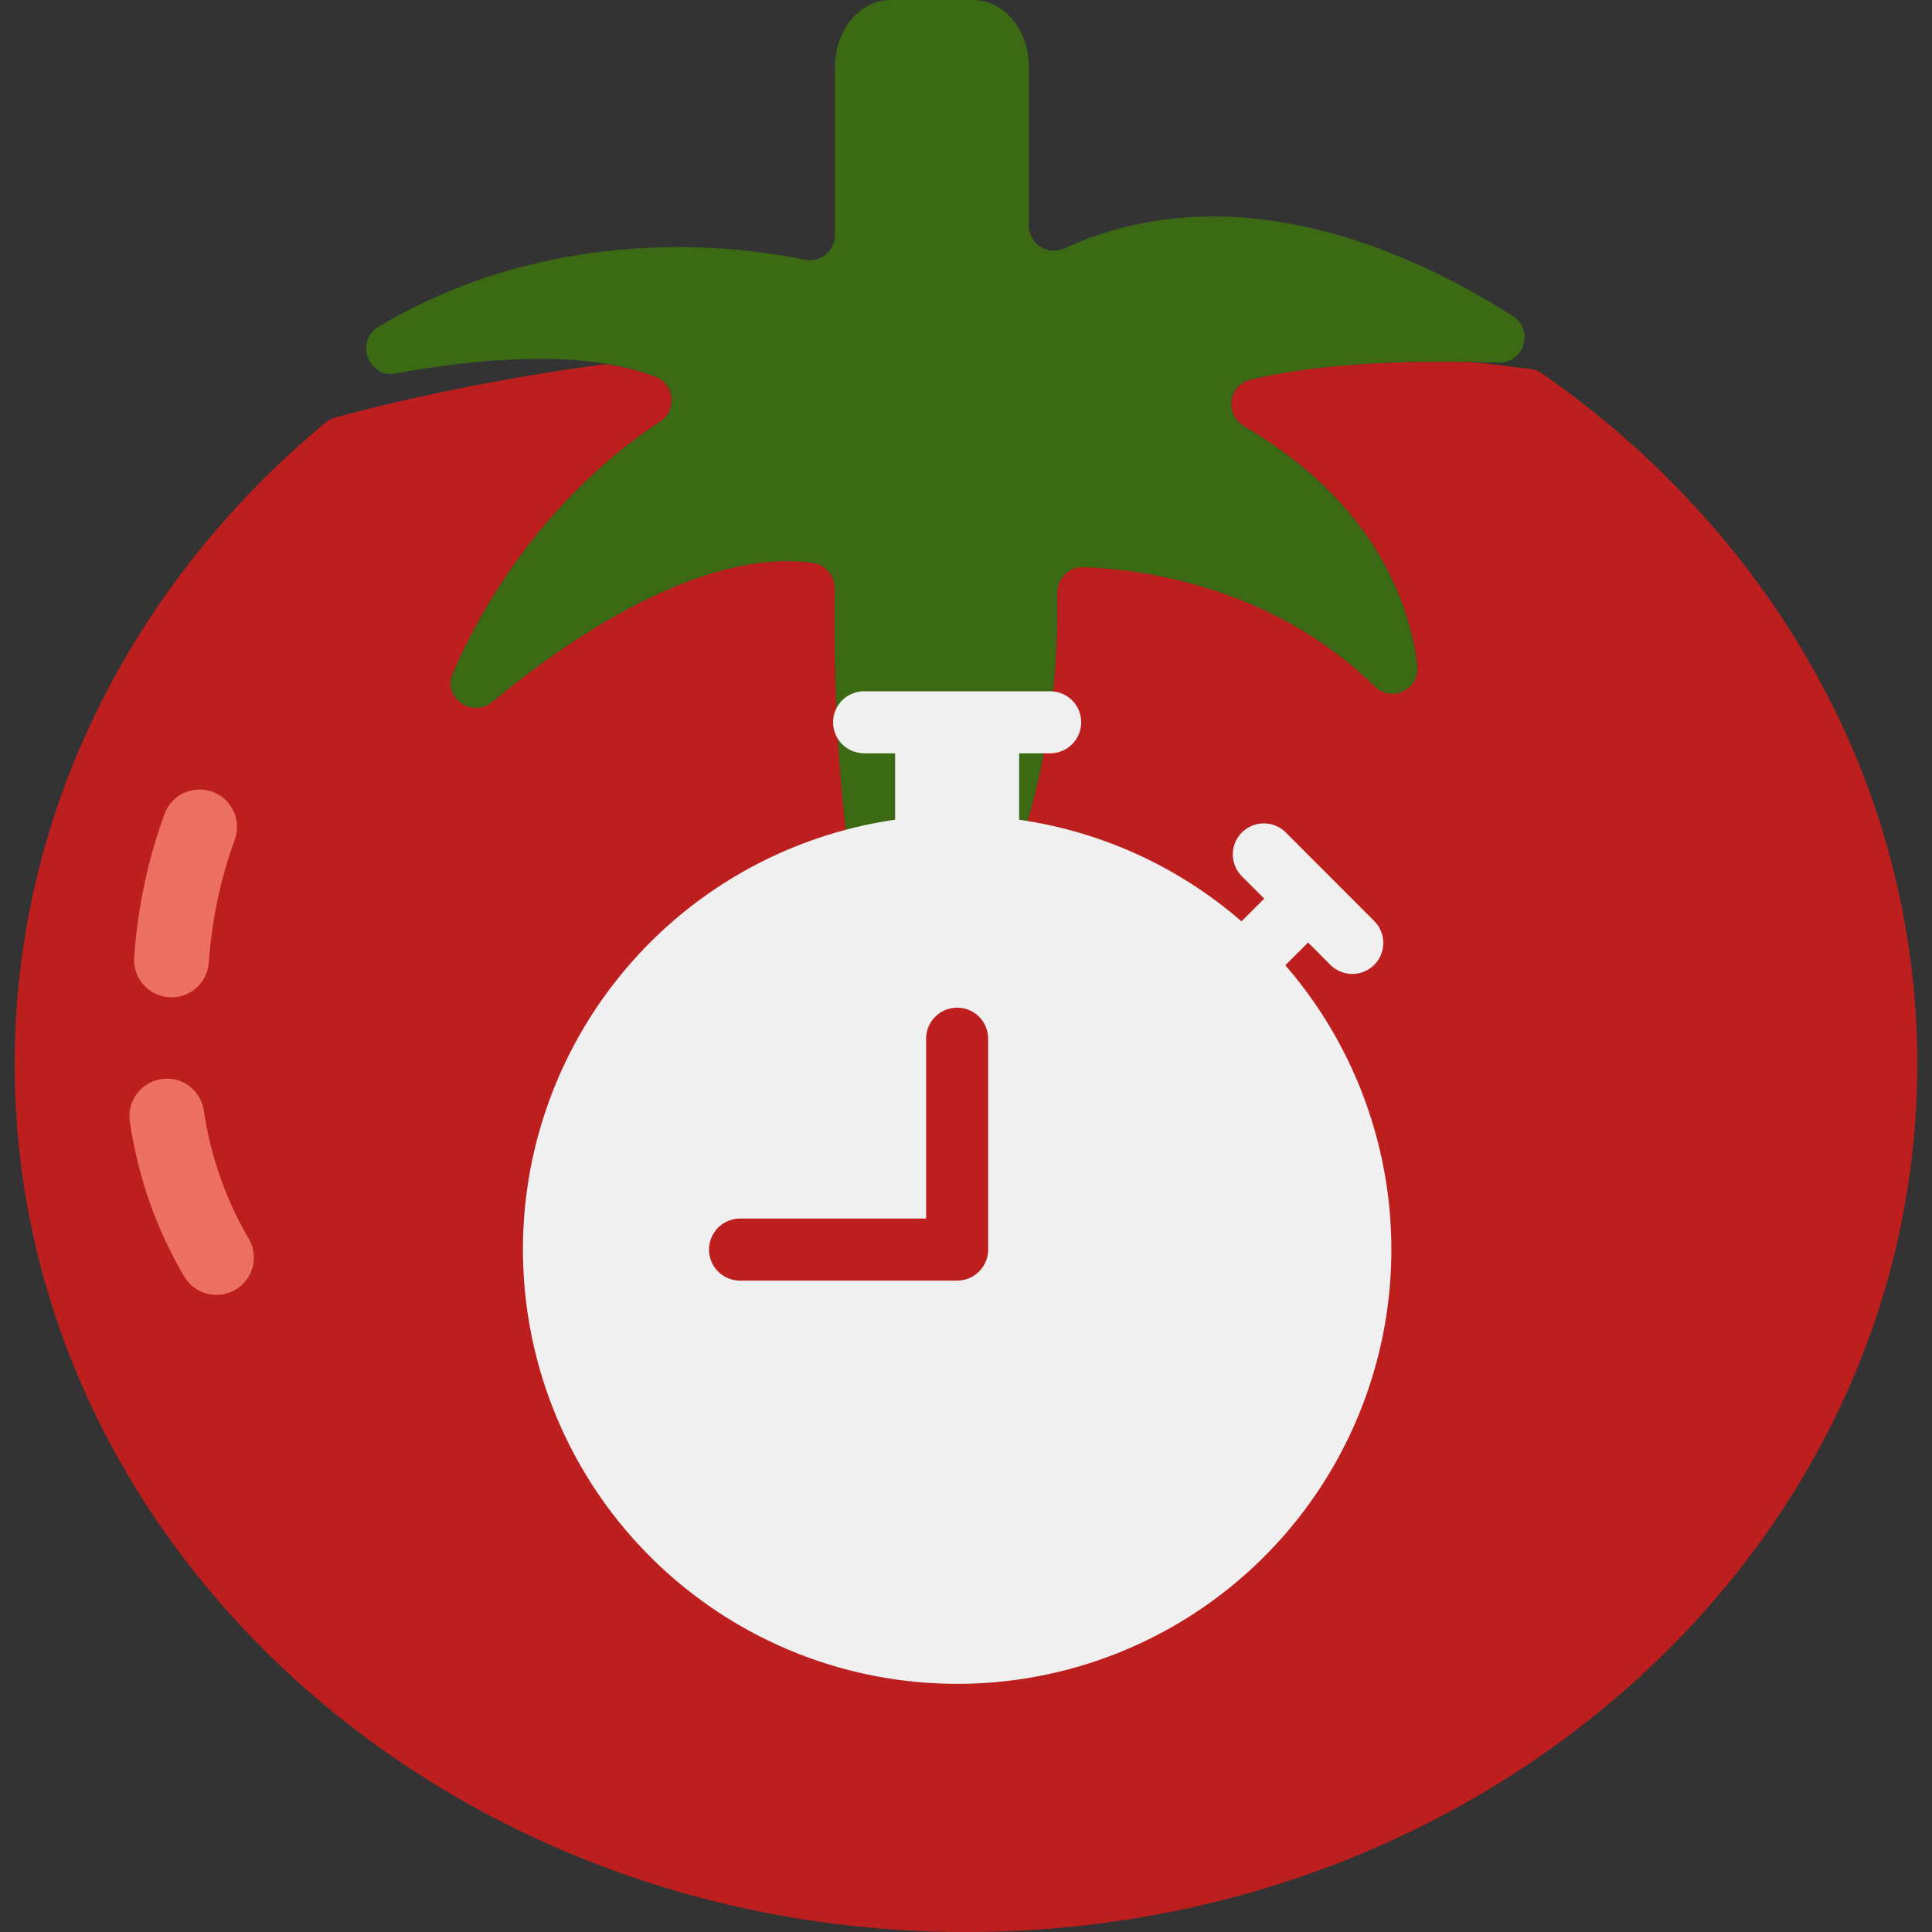 <svg width="45" height="45" viewBox="0 0 45 45" fill="none" xmlns="http://www.w3.org/2000/svg">
<rect x="0" y="0" width="45" height="45" fill="#333333" stroke="none"/>
<g clip-path="url(#clip0_2008_65)">
<path d="M35.24 7.365C33.009 5.935 28.819 3.943 24.793 5.784C24.406 5.961 23.964 5.682 23.964 5.255V1.555C23.965 0.7 23.384 0 22.675 0H20.739C20.029 0 19.448 0.7 19.448 1.555V5.474C19.448 5.845 19.113 6.125 18.75 6.05C17.116 5.713 12.872 5.189 8.813 7.613C8.257 7.945 8.58 8.816 9.217 8.699C11.107 8.353 13.593 8.115 15.274 8.779C15.715 8.952 15.778 9.555 15.382 9.814C14.188 10.594 11.986 12.386 10.543 15.681C10.298 16.241 10.987 16.744 11.46 16.355C13.303 14.836 16.336 12.778 18.909 13.11C19.212 13.149 19.441 13.397 19.437 13.702C19.411 15.428 19.433 21.292 20.858 23.511C21.083 23.861 21.586 23.879 21.831 23.542C22.739 22.294 24.708 18.985 24.627 13.818C24.622 13.479 24.894 13.203 25.234 13.214C26.531 13.256 29.595 13.622 32.024 15.995C32.422 16.384 33.081 16.048 33.011 15.496C32.821 13.985 31.989 11.7 28.979 9.928C28.522 9.659 28.599 8.975 29.114 8.849C30.154 8.594 31.945 8.351 34.899 8.448C35.499 8.466 35.744 7.688 35.24 7.365Z" fill="#3C6914"/>
<path d="M35.917 8.699C35.836 8.642 35.742 8.607 35.644 8.594C35.295 8.552 34.946 8.512 34.598 8.465C34.473 8.452 34.348 8.443 34.224 8.431C31.687 8.389 30.094 8.61 29.134 8.843C28.612 8.971 28.518 9.654 28.982 9.927C31.992 11.699 32.822 13.983 33.013 15.493C33.083 16.046 32.424 16.382 32.026 15.992C29.596 13.62 26.533 13.254 25.235 13.211C24.896 13.2 24.622 13.476 24.628 13.816C24.709 18.983 22.741 22.291 21.832 23.539C21.587 23.876 21.084 23.859 20.86 23.509C19.434 21.289 19.413 15.425 19.439 13.7C19.443 13.395 19.213 13.147 18.91 13.108C16.338 12.775 13.305 14.833 11.462 16.352C10.989 16.741 10.299 16.239 10.545 15.678C11.986 12.387 14.185 10.596 15.379 9.815C15.777 9.555 15.711 8.95 15.268 8.779C14.945 8.654 14.592 8.562 14.22 8.497C14.154 8.485 14.084 8.484 14.017 8.493C11.905 8.781 9.831 9.182 7.818 9.722C7.729 9.746 7.646 9.788 7.576 9.847C3.132 13.545 0.342 18.868 0.342 24.786C0.342 35.95 10.263 45 22.5 45C34.736 45 44.657 35.95 44.657 24.786C44.658 18.223 41.229 12.391 35.917 8.699Z" fill="#BD1F1F"/>
<path d="M5.042 30.16C4.745 30.16 4.455 30.007 4.293 29.733C3.641 28.633 3.215 27.419 3.024 26.123C2.954 25.646 3.284 25.204 3.759 25.134C4.243 25.06 4.678 25.394 4.747 25.869C4.902 26.926 5.264 27.955 5.791 28.846C6.036 29.259 5.9 29.794 5.486 30.039C5.346 30.12 5.193 30.16 5.042 30.16Z" fill="#ED7161"/>
<path d="M3.995 23.23C3.975 23.23 3.954 23.229 3.934 23.227C3.453 23.194 3.092 22.778 3.125 22.299C3.207 21.144 3.444 20.021 3.831 18.961C3.996 18.509 4.494 18.279 4.949 18.442C5.4 18.606 5.632 19.107 5.467 19.559C5.136 20.465 4.933 21.428 4.863 22.419C4.831 22.879 4.449 23.23 3.995 23.23Z" fill="#ED7161"/>
<g clip-path="url(#clip1_2008_65)">
<path d="M20.126 16.101C19.934 16.101 19.751 16.177 19.615 16.312C19.48 16.448 19.404 16.632 19.404 16.823C19.404 17.015 19.48 17.199 19.615 17.334C19.751 17.47 19.934 17.546 20.126 17.546H20.849V19.092C18.318 19.458 16.019 20.768 14.416 22.761C12.812 24.752 12.022 27.278 12.206 29.828C12.389 32.379 13.531 34.766 15.403 36.508C17.274 38.251 19.736 39.22 22.294 39.22C24.233 39.22 26.131 38.663 27.762 37.614C29.393 36.566 30.688 35.071 31.494 33.307C32.299 31.543 32.581 29.585 32.305 27.666C32.029 25.747 31.207 23.947 29.937 22.482L29.956 22.465L30.468 21.953L30.978 22.465C31.044 22.534 31.124 22.588 31.212 22.626C31.3 22.664 31.395 22.684 31.491 22.685C31.587 22.686 31.682 22.668 31.771 22.631C31.86 22.595 31.94 22.541 32.008 22.474C32.076 22.406 32.13 22.325 32.166 22.236C32.202 22.147 32.221 22.052 32.22 21.956C32.219 21.86 32.199 21.766 32.161 21.677C32.123 21.589 32.068 21.51 31.999 21.443L29.956 19.398C29.89 19.329 29.81 19.274 29.722 19.236C29.634 19.198 29.539 19.179 29.443 19.178C29.347 19.177 29.252 19.195 29.163 19.232C29.074 19.268 28.994 19.322 28.926 19.389C28.858 19.457 28.804 19.538 28.768 19.627C28.732 19.715 28.713 19.811 28.714 19.907C28.715 20.002 28.735 20.097 28.773 20.185C28.811 20.273 28.866 20.353 28.935 20.42L29.446 20.931L28.935 21.443L28.917 21.46C27.455 20.19 25.657 19.368 23.738 19.093V17.546H24.461C24.653 17.546 24.836 17.47 24.972 17.334C25.107 17.199 25.183 17.015 25.183 16.823C25.183 16.632 25.107 16.448 24.972 16.312C24.836 16.177 24.653 16.101 24.461 16.101H20.126ZM23.016 24.193V29.105C23.016 29.297 22.94 29.481 22.804 29.616C22.669 29.752 22.485 29.828 22.294 29.828H17.236C17.045 29.828 16.861 29.752 16.725 29.616C16.59 29.481 16.514 29.297 16.514 29.105C16.514 28.914 16.59 28.73 16.725 28.595C16.861 28.459 17.045 28.383 17.236 28.383H21.571V24.193C21.571 24.001 21.647 23.817 21.783 23.682C21.918 23.546 22.102 23.47 22.294 23.47C22.485 23.47 22.669 23.546 22.804 23.682C22.94 23.817 23.016 24.001 23.016 24.193Z" fill="#F0F0F0"/>
</g>
</g>
<defs>
<clipPath id="clip0_2008_65">
<rect width="45" height="45" fill="white"/>
</clipPath>
<clipPath id="clip1_2008_65">
<rect width="23.119" height="23.119" fill="white" transform="translate(10.734 16.101)"/>
</clipPath>
</defs>
</svg>
